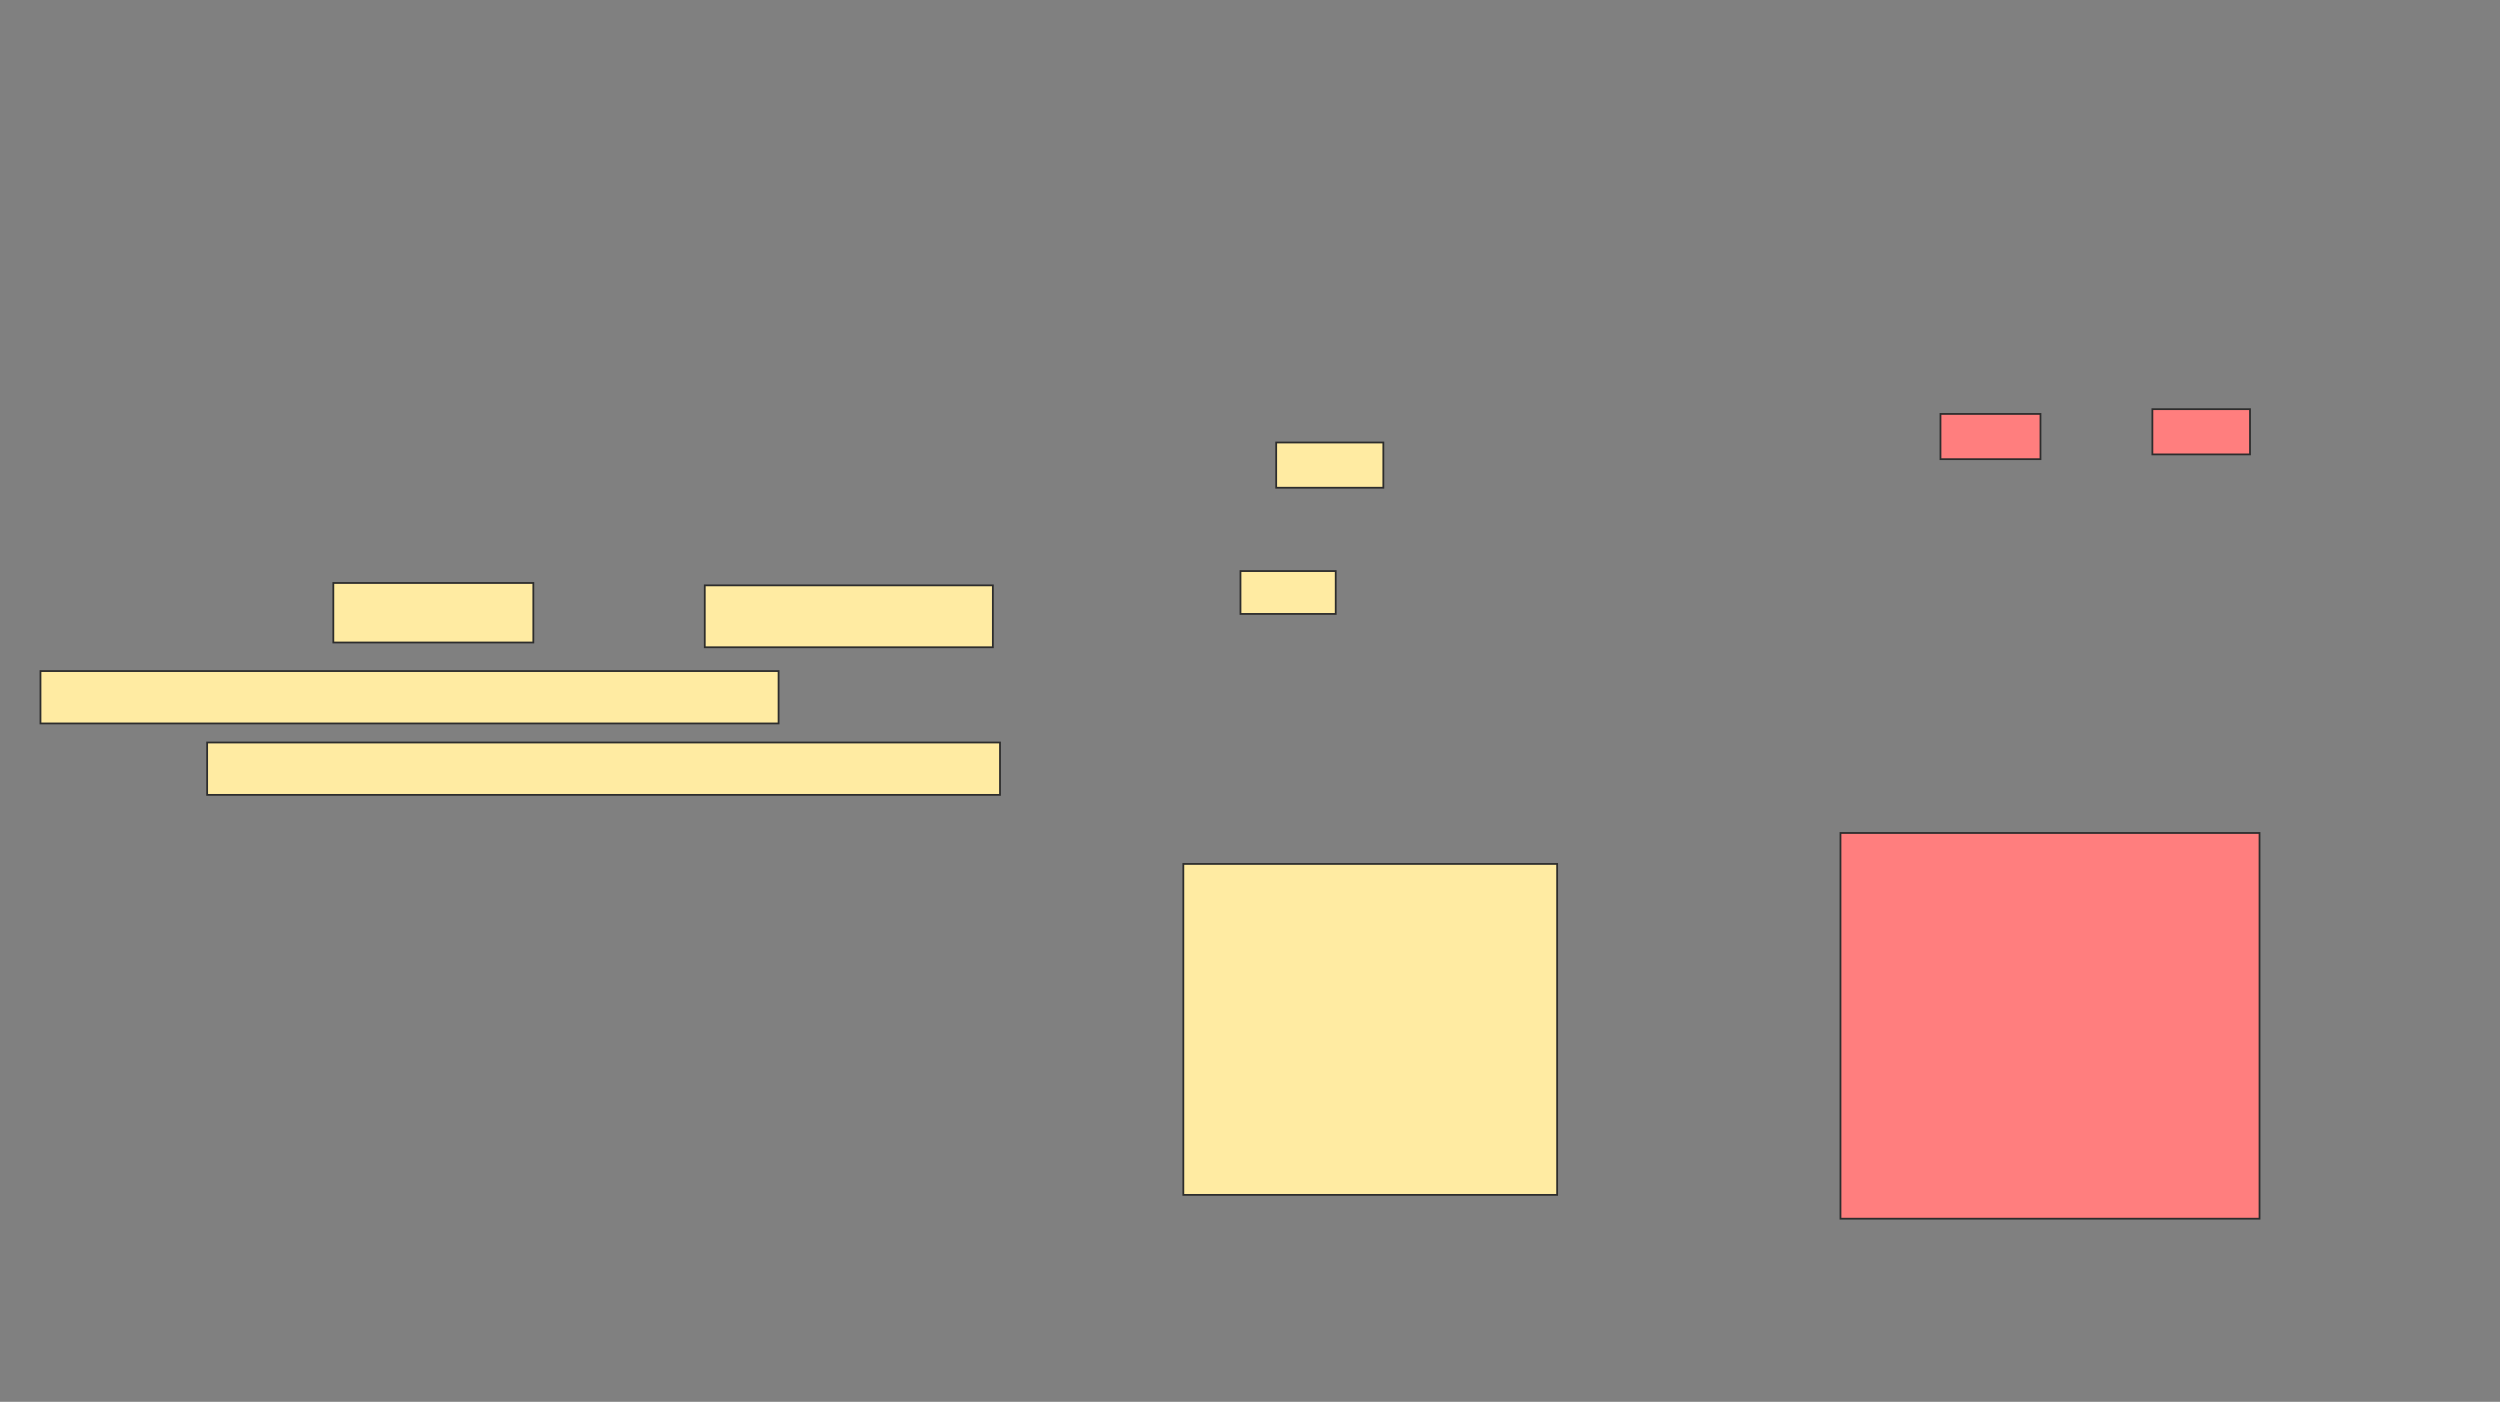 <svg xmlns="http://www.w3.org/2000/svg" width="1400" height="785">
 <rect width="100%" height="100%" fill="#808080" stroke="none"/>
 <!-- Created with Image Occlusion Enhanced -->
 <g>
  <title>Labels</title>
 </g>
 <g>
  <title>Masks</title>
  <g id="0da637ee6d4e4af195e0e7db8e8a3ef4-ao-1">
   <rect height="33.333" width="112" y="326.467" x="186.667" stroke="#2D2D2D" fill="#FFEBA2"/>
   <rect height="34.667" width="161.333" y="327.8" x="394.667" stroke="#2D2D2D" fill="#FFEBA2"/>
   <rect height="29.333" width="413.333" y="375.8" x="22.667" stroke="#2D2D2D" fill="#FFEBA2"/>
   <rect height="29.333" width="444" y="415.8" x="116" stroke="#2D2D2D" fill="#FFEBA2"/>
  </g>
  <g id="0da637ee6d4e4af195e0e7db8e8a3ef4-ao-2" class="qshape">
   <rect height="25.333" width="56" y="231.8" x="1086.667" stroke="#2D2D2D" fill="#FF7E7E" class="qshape"/>
   <rect height="25.333" width="54.667" y="229.133" x="1205.333" stroke="#2D2D2D" fill="#FF7E7E" class="qshape"/>
   <rect stroke="#2D2D2D" height="216" width="234.667" y="466.467" x="1030.667" fill="#FF7E7E" class="qshape"/>
  </g>
  <g id="0da637ee6d4e4af195e0e7db8e8a3ef4-ao-3">
   <g>
    <rect height="24" width="53.333" y="319.8" x="694.667" stroke="#2D2D2D" fill="#FFEBA2"/>
    <rect stroke="#2D2D2D" height="185.333" width="209.333" y="483.8" x="662.667" fill="#FFEBA2"/>
   </g>
   <rect height="25.333" width="60" y="247.8" x="714.667" stroke-linecap="null" stroke-linejoin="null" stroke-dasharray="null" stroke="#2D2D2D" fill="#FFEBA2"/>
  </g>
 </g>
</svg>
